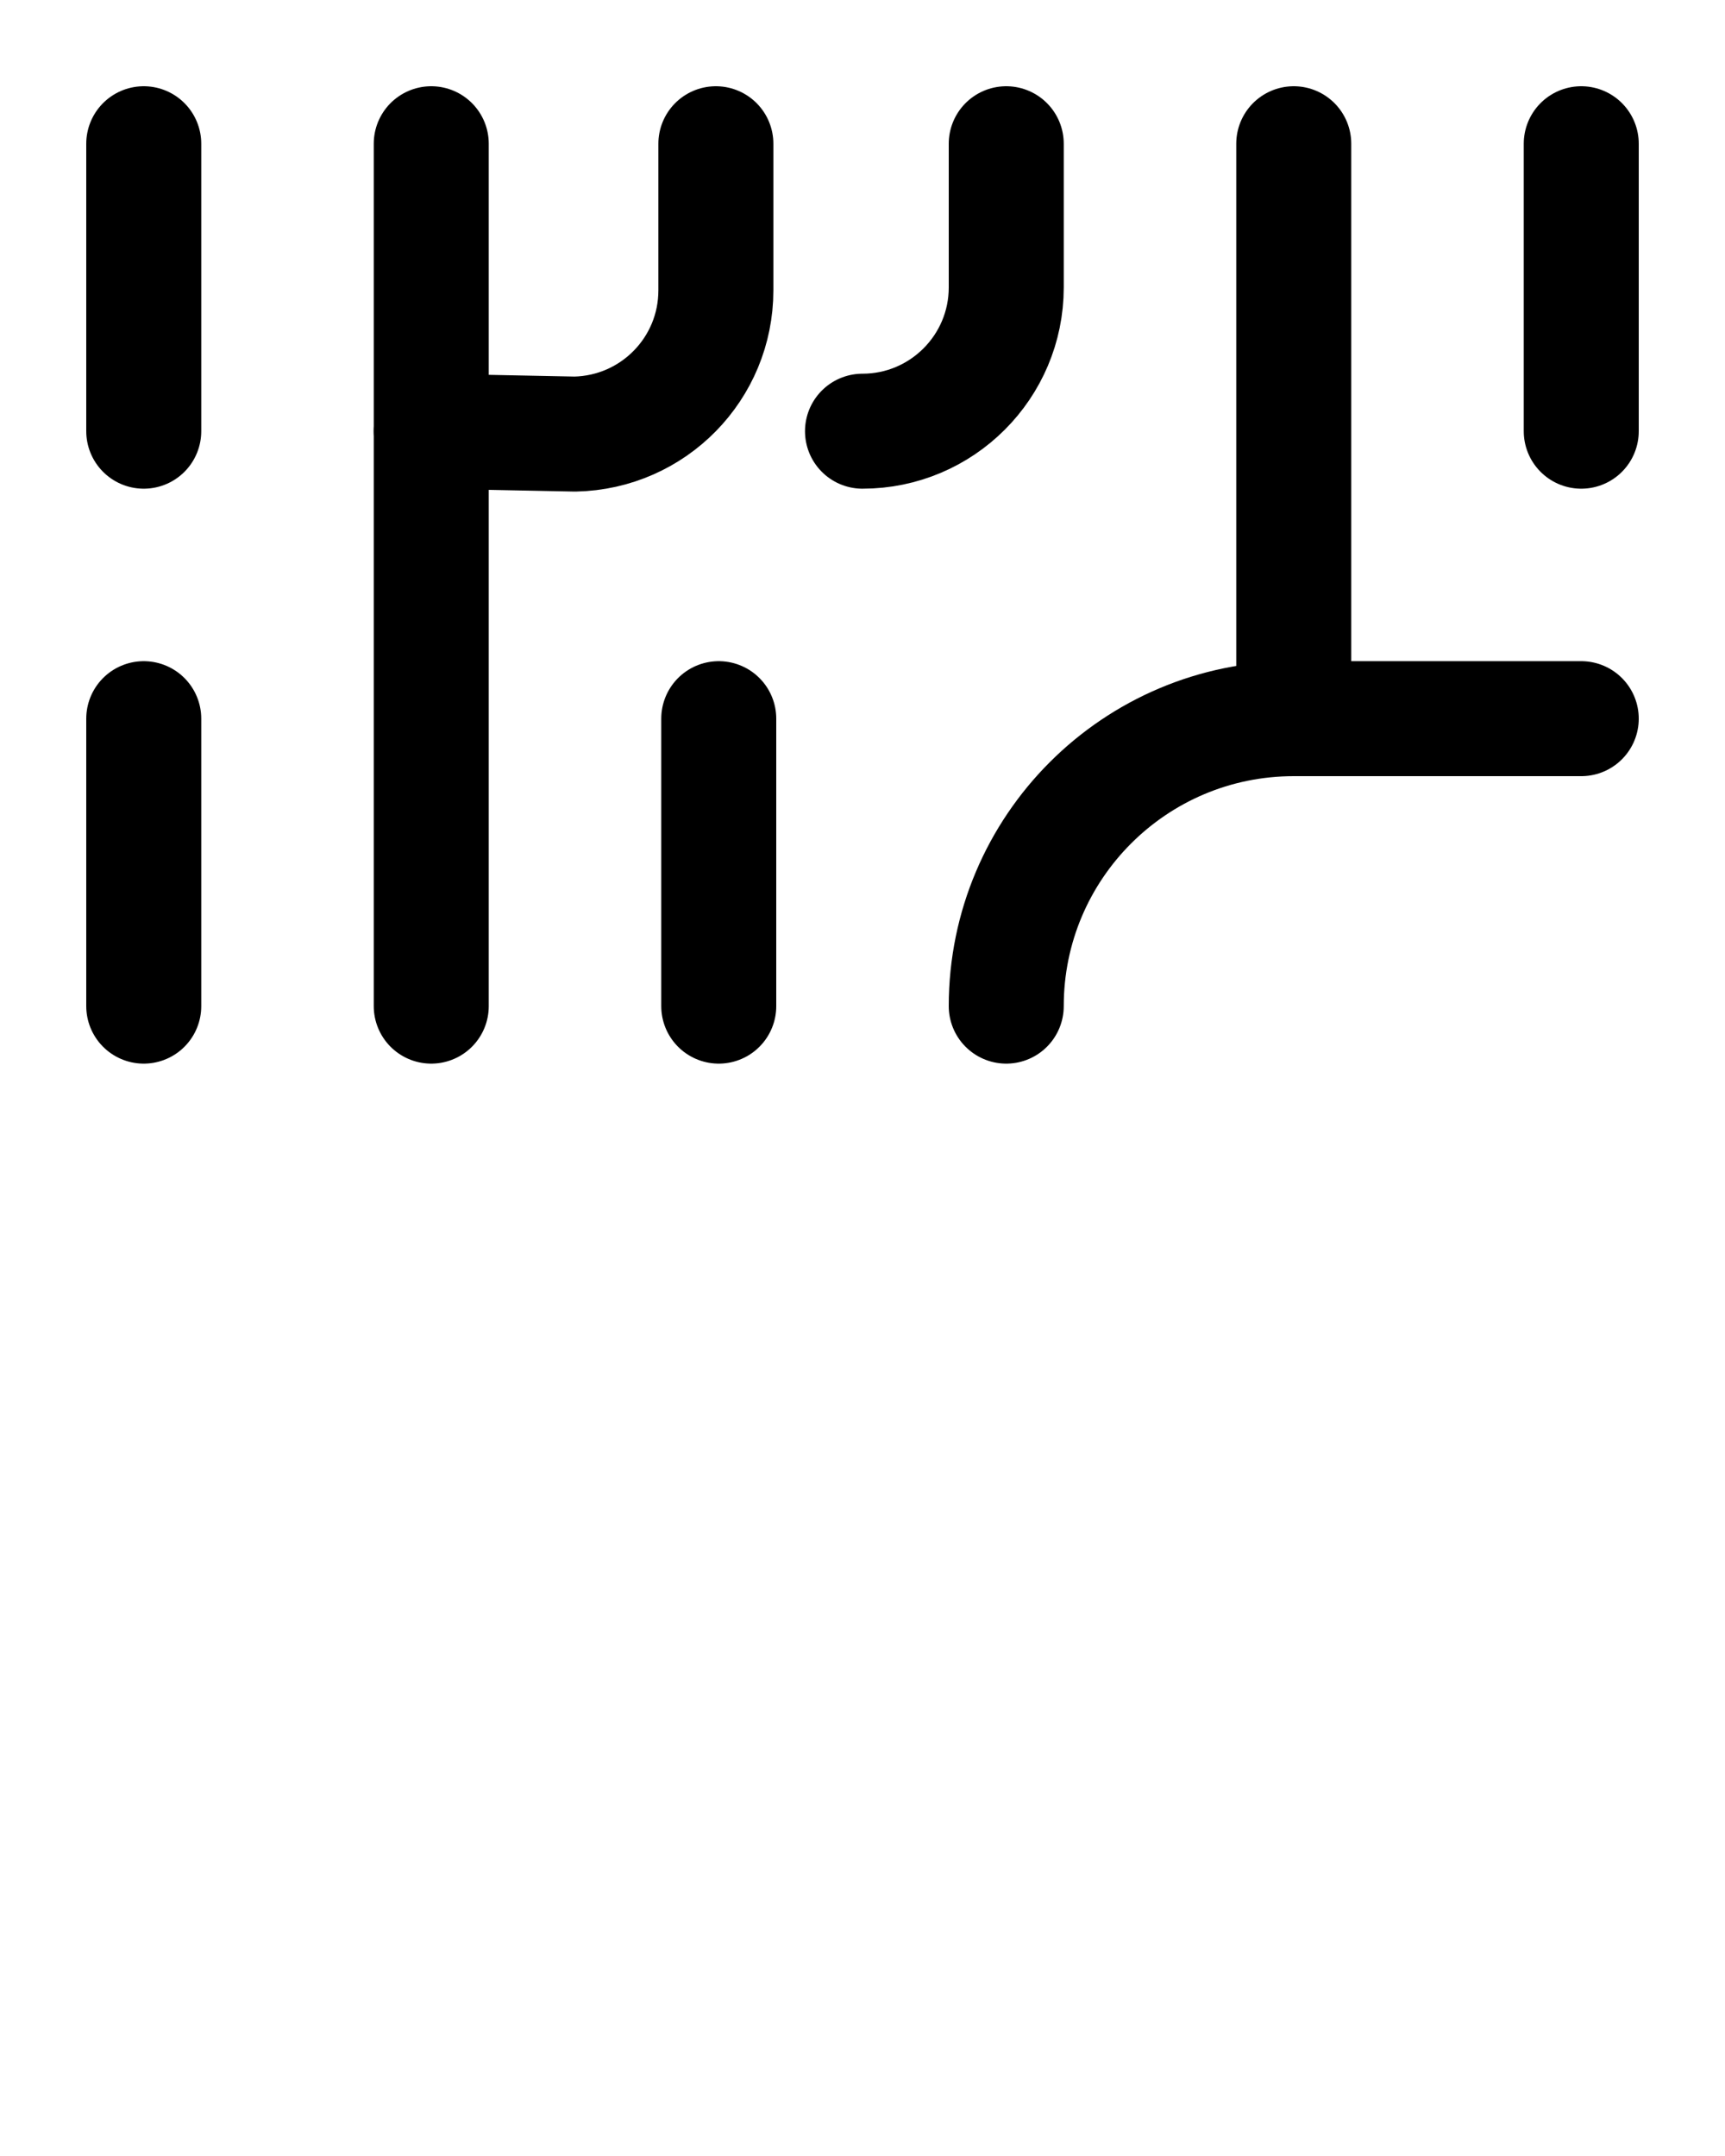 <?xml version="1.0" encoding="utf-8"?>
<!-- Generator: Adobe Illustrator 26.0.0, SVG Export Plug-In . SVG Version: 6.00 Build 0)  -->
<svg version="1.1" id="图层_1" xmlns="http://www.w3.org/2000/svg" xmlns:xlink="http://www.w3.org/1999/xlink" x="0px" y="0px"
	 viewBox="0 0 720 900" style="enable-background:new 0 0 720 900;" xml:space="preserve">
<style type="text/css">
	.st0{fill:none;stroke:#000000;stroke-width:48;stroke-linecap:round;stroke-linejoin:round;stroke-miterlimit:10;}
</style>
<path class="st0" d="M60,60v120"/>
<path class="st0" d="M60,300v120"/>
<path class="st0" d="M298.8,60v61.2c0,32.7-26.1,59.3-58.8,60l-60-1.2"/>
<path class="st0" d="M300,300v120"/>
<path class="st0" d="M180,420V60"/>
<path class="st0" d="M540,60v240"/>
<path class="st0" d="M660,300H540c-66.3,0-120,53.7-120,120"/>
<path class="st0" d="M360,180c33.1,0,60-26.9,60-60V60"/>
<path class="st0" d="M660,60v120"/>
</svg>
